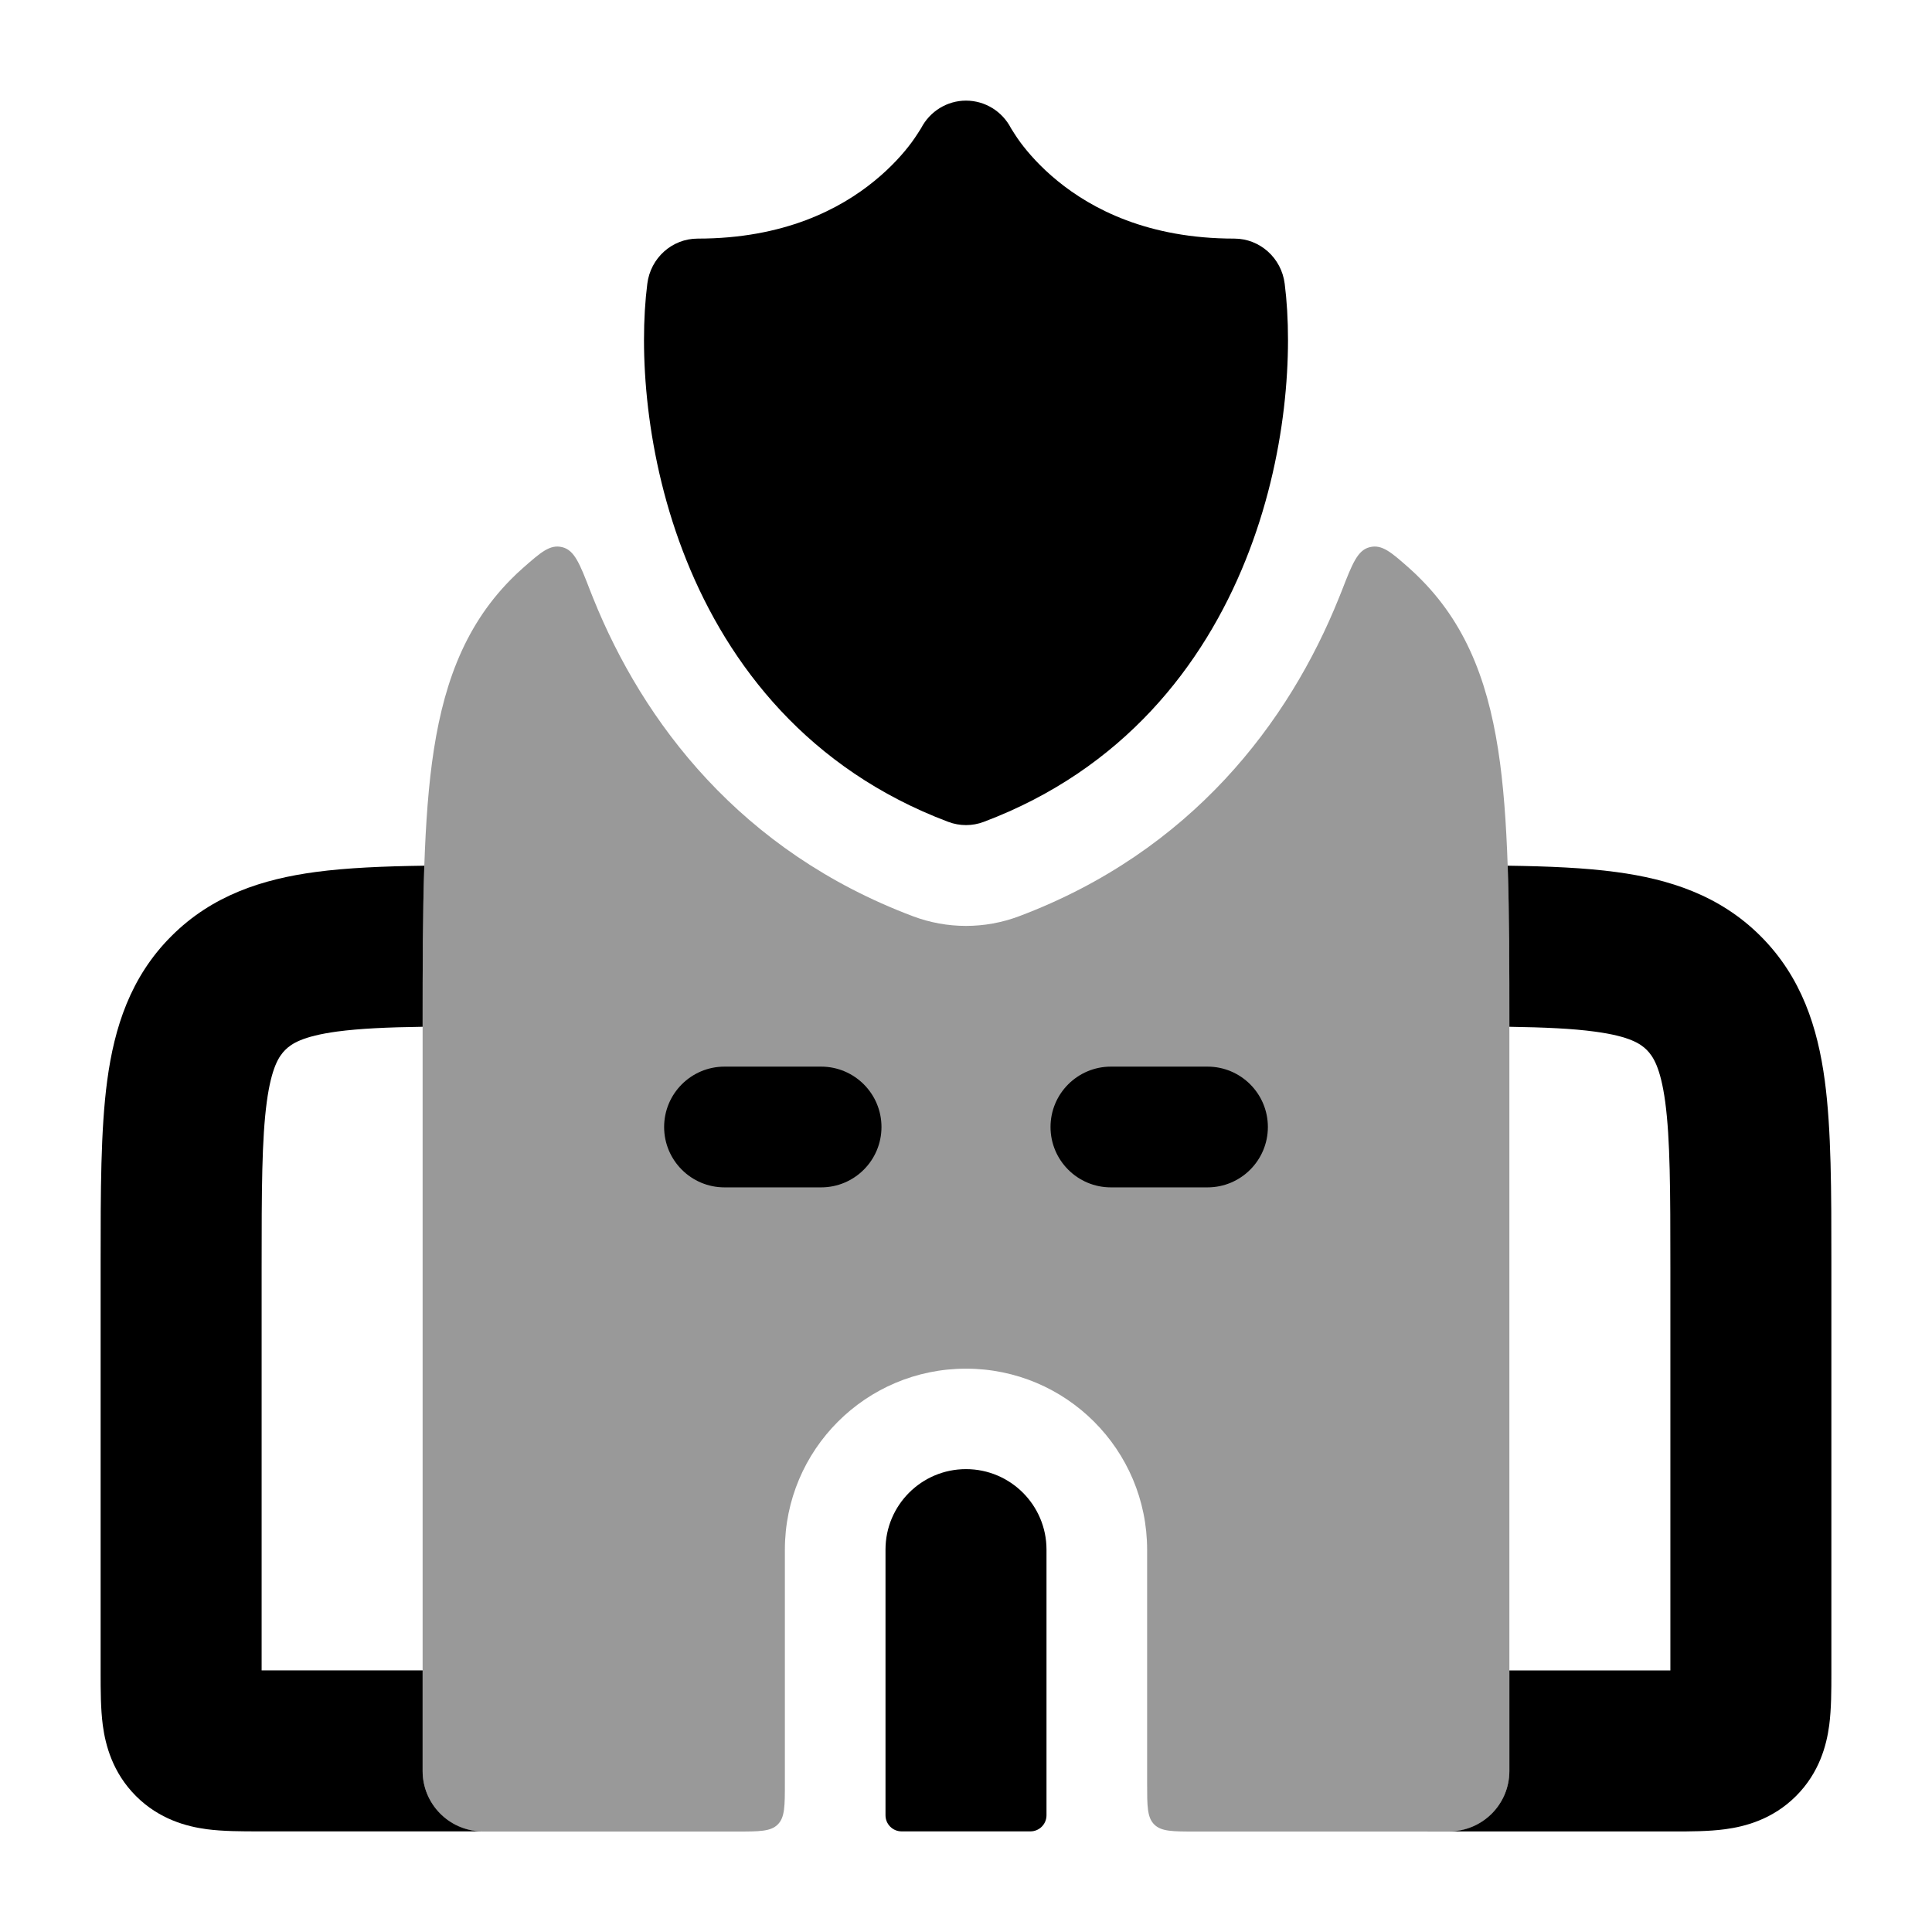 <svg width="24" height="24" viewBox="0 0 24 24" xmlns="http://www.w3.org/2000/svg">
<path opacity="0.4" d="M9.75 19.252C9.75 18.009 10.757 17.002 12 17.002C13.243 17.002 14.25 18.009 14.25 19.252V22.152C14.25 22.434 14.25 22.576 14.338 22.664C14.426 22.752 14.567 22.752 14.85 22.752H18C18.414 22.752 18.75 22.416 18.75 22.002V12.849C18.75 11.466 18.75 10.352 18.634 9.477C18.513 8.569 18.255 7.806 17.654 7.199C17.606 7.149 17.556 7.103 17.506 7.058C17.281 6.859 17.168 6.76 17.016 6.797C16.864 6.834 16.799 7.002 16.668 7.339C16.657 7.368 16.645 7.397 16.633 7.426C16.011 8.975 14.798 10.577 12.659 11.382C12.234 11.542 11.766 11.542 11.341 11.382C9.202 10.577 7.989 8.976 7.367 7.427C7.355 7.397 7.344 7.368 7.332 7.339C7.202 7.002 7.136 6.834 6.984 6.797C6.832 6.76 6.72 6.859 6.494 7.058C6.444 7.102 6.394 7.149 6.345 7.199C5.745 7.806 5.487 8.569 5.366 9.477C5.25 10.352 5.25 11.466 5.25 12.849V22.002C5.25 22.416 5.586 22.752 6 22.752H9.15C9.433 22.752 9.574 22.752 9.662 22.664C9.75 22.576 9.75 22.434 9.75 22.152V19.252Z" fill="currentColor"/>
<path d="M12 18.25C12.552 18.25 13 18.698 13 19.25V22.55C13 22.66 12.911 22.75 12.8 22.75H11.2C11.089 22.75 11 22.66 11 22.55L11 19.25C11 18.698 11.448 18.25 12 18.25Z" fill="currentColor"/>
<path d="M12 1.25C12.235 1.25 12.45 1.382 12.559 1.593C12.559 1.593 12.63 1.709 12.678 1.772C12.772 1.898 12.922 2.072 13.138 2.248C13.563 2.595 14.259 2.964 15.333 2.964C15.65 2.964 15.919 3.204 15.959 3.525C16.064 4.349 15.99 5.673 15.473 6.959C14.95 8.262 13.957 9.556 12.219 10.21C12.078 10.263 11.923 10.263 11.781 10.21C10.043 9.556 9.05 8.262 8.527 6.959C8.01 5.673 7.936 4.349 8.041 3.525C8.081 3.204 8.349 2.964 8.667 2.964C9.741 2.964 10.438 2.595 10.862 2.248C11.078 2.072 11.229 1.898 11.323 1.771C11.37 1.709 11.442 1.593 11.442 1.593C11.551 1.382 11.766 1.25 12 1.25Z" fill="currentColor"/>
<path d="M18.75 12.755C19.191 12.762 19.531 12.777 19.811 12.815C20.245 12.873 20.381 12.967 20.457 13.043C20.533 13.12 20.627 13.255 20.686 13.689C20.748 14.152 20.75 14.78 20.75 15.751V20.751H18.75V22C18.75 22.415 18.414 22.75 18 22.75H17.725C17.734 22.75 17.742 22.751 17.75 22.751L20.789 22.751C20.989 22.751 21.227 22.751 21.432 22.723C21.679 22.69 22.021 22.601 22.311 22.311C22.601 22.021 22.69 21.68 22.723 21.433C22.75 21.228 22.75 20.99 22.75 20.79L22.75 15.685C22.75 14.798 22.75 14.034 22.668 13.423C22.58 12.767 22.381 12.139 21.871 11.629C21.362 11.12 20.733 10.921 20.078 10.833C19.688 10.78 19.235 10.761 18.729 10.754C18.749 11.345 18.75 12.011 18.75 12.755Z" fill="currentColor"/>
<path d="M5.25 12.755C5.25 12.01 5.251 11.345 5.271 10.754C4.765 10.761 4.312 10.78 3.922 10.832C3.267 10.92 2.638 11.119 2.129 11.629C1.619 12.138 1.42 12.767 1.332 13.422C1.25 14.034 1.25 14.798 1.25 15.684L1.25 20.789C1.25 20.989 1.25 21.227 1.277 21.432C1.31 21.679 1.399 22.021 1.689 22.311C1.979 22.601 2.321 22.69 2.568 22.723C2.773 22.75 3.011 22.75 3.211 22.75L5.981 22.75C5.576 22.74 5.25 22.408 5.25 22V20.75H3.25V15.75C3.25 14.779 3.252 14.151 3.314 13.689C3.373 13.255 3.467 13.119 3.543 13.043C3.619 12.967 3.755 12.873 4.189 12.814C4.469 12.777 4.809 12.761 5.25 12.755Z" fill="currentColor"/>
<path fill-rule="evenodd" clip-rule="evenodd" d="M8.25 14C8.25 13.586 8.586 13.25 9 13.25H10.2C10.614 13.25 10.95 13.586 10.95 14C10.95 14.414 10.614 14.75 10.2 14.75H9C8.586 14.75 8.25 14.414 8.25 14ZM13.05 14C13.05 13.586 13.386 13.25 13.8 13.25H15C15.414 13.25 15.75 13.586 15.75 14C15.75 14.414 15.414 14.75 15 14.75H13.8C13.386 14.75 13.05 14.414 13.05 14Z" fill="currentColor"/>
</svg>
